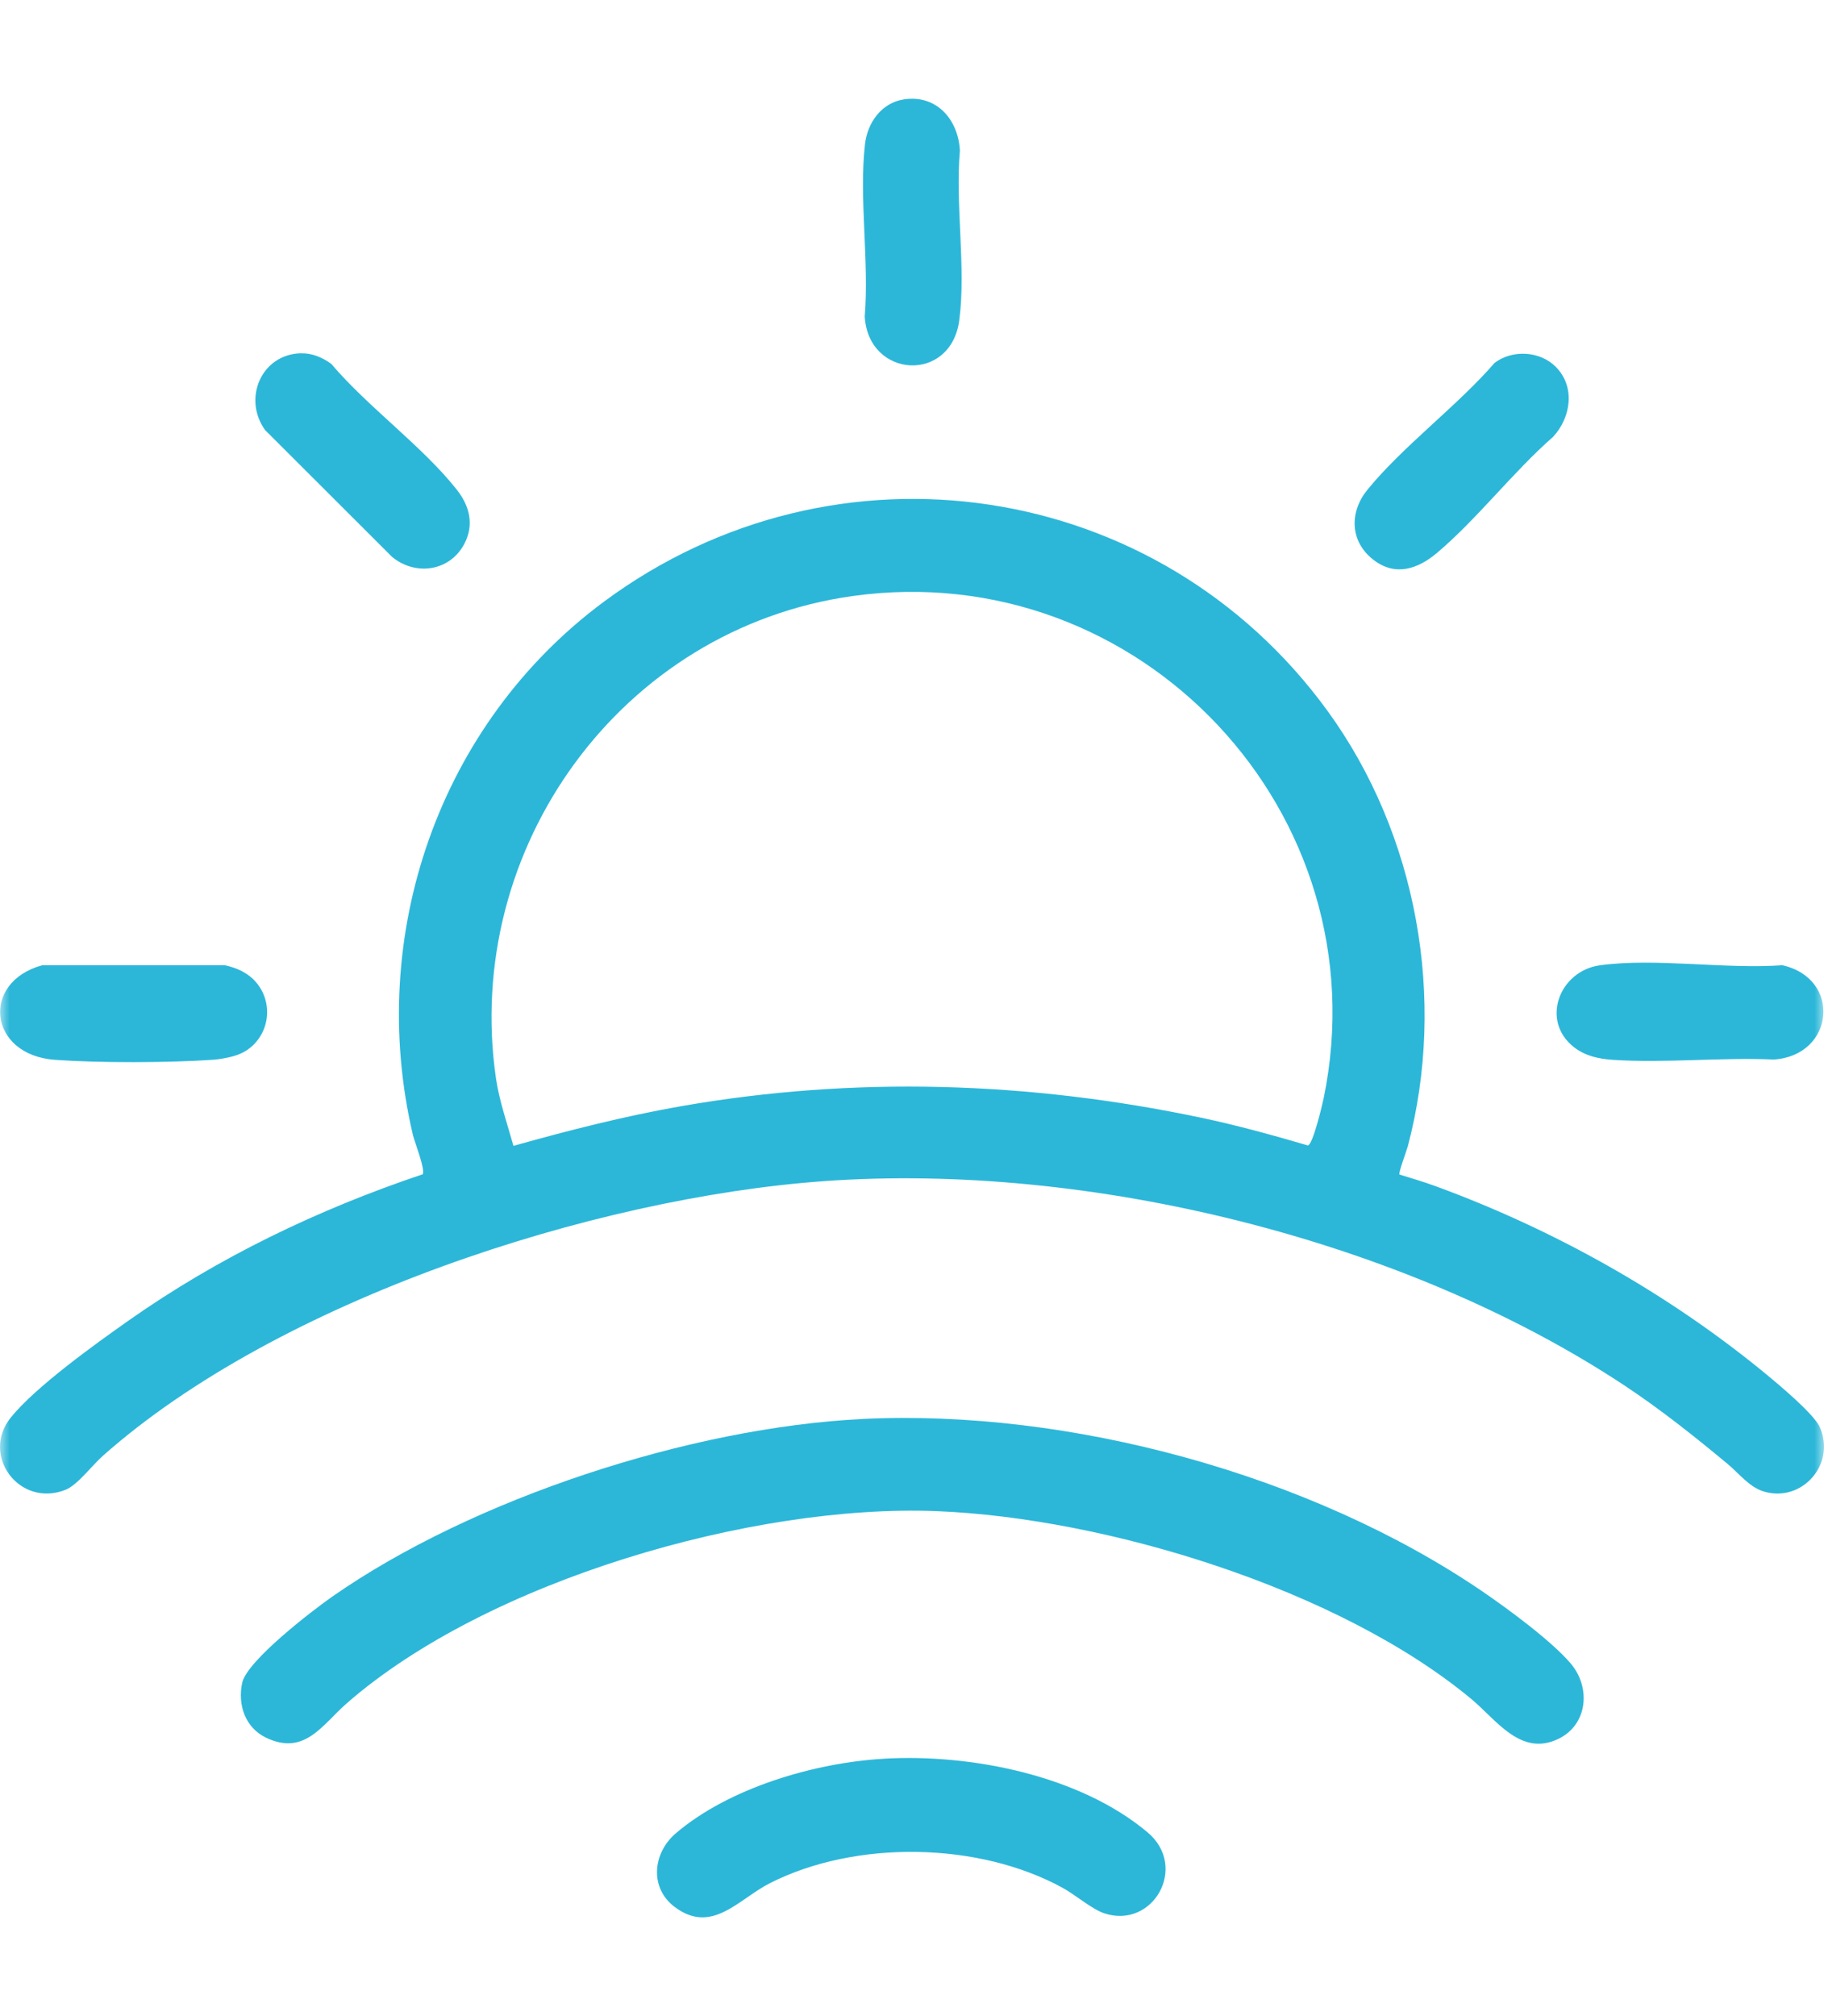 <svg width="95" height="105" viewBox="0 0 95 105" fill="none" xmlns="http://www.w3.org/2000/svg">
<mask id="mask0_23_906" style="mask-type:alpha" maskUnits="userSpaceOnUse" x="0" y="0" width="95" height="105">
<rect width="95" height="105" fill="#D9D9D9"/>
</mask>
<g mask="url(#mask0_23_906)">
<path d="M72.89 61.17C73.514 61.362 74.148 61.55 74.763 61.774C80.941 64.038 86.854 67.35 91.936 71.526C92.611 72.081 94.472 73.633 94.779 74.322C95.638 76.257 93.853 78.265 91.876 77.682C91.107 77.454 90.577 76.738 89.98 76.243C88.257 74.81 86.49 73.405 84.622 72.166C73.095 64.533 56.684 60.523 42.914 61.514C30.85 62.382 14.467 67.73 5.34 75.835C4.804 76.312 4.034 77.344 3.412 77.59C1.014 78.539 -1.029 75.798 0.565 73.822C1.848 72.231 4.949 70.006 6.686 68.783C11.371 65.484 16.584 62.981 22.014 61.157C22.17 60.936 21.592 59.475 21.504 59.105C19.065 48.71 22.861 37.696 31.472 31.323C43.533 22.396 60.331 24.911 69.14 37.021C73.821 43.454 75.348 52.045 73.323 59.703C73.266 59.92 72.821 61.097 72.89 61.168V61.17ZM26.745 59.676C29.606 58.874 32.511 58.13 35.443 57.617C44.48 56.032 53.586 56.322 62.559 58.211C64.427 58.605 66.288 59.118 68.117 59.655C68.375 59.634 68.873 57.527 68.946 57.172C71.985 42.367 59.38 28.953 44.418 31.04C32.347 32.724 24.094 44.175 25.831 56.159C25.999 57.322 26.427 58.547 26.743 59.678L26.745 59.676Z" fill="#2CB7D9"/>
<path d="M44.9 73.901C55.676 73.372 68.256 76.785 77.184 82.865C78.504 83.764 80.808 85.457 81.81 86.638C82.874 87.893 82.695 89.844 81.14 90.574C79.191 91.489 77.933 89.566 76.629 88.483C69.749 82.764 57.632 79.054 48.784 78.701C39.192 78.321 25.359 82.324 18.056 88.713C16.787 89.823 15.866 91.466 13.855 90.498C12.77 89.975 12.371 88.792 12.613 87.645C12.855 86.498 16.271 83.874 17.317 83.144C24.649 78.031 35.997 74.341 44.898 73.904L44.9 73.901Z" fill="#2CB7D9"/>
<path d="M46.052 91.593C50.553 91.335 56.22 92.452 59.765 95.425C61.921 97.233 60.041 100.497 57.503 99.642C56.871 99.428 56.005 98.684 55.363 98.329C50.986 95.918 44.566 95.812 40.104 98.074C38.464 98.905 37.088 100.769 35.149 99.322C33.813 98.325 33.992 96.505 35.202 95.476C37.987 93.103 42.444 91.8 46.049 91.595L46.052 91.593Z" fill="#2CB7D9"/>
<path d="M47.085 5.175C48.79 4.92 49.912 6.237 49.995 7.845C49.746 10.627 50.322 13.964 49.962 16.68C49.525 19.974 45.226 19.711 45.038 16.482C45.275 13.63 44.733 10.307 45.051 7.513C45.18 6.382 45.915 5.35 47.085 5.175Z" fill="#2CB7D9"/>
<path d="M83.335 50.272C86.221 49.878 89.868 50.486 92.832 50.27C95.942 50.972 95.541 54.973 92.388 55.18C89.647 55.056 86.709 55.38 83.991 55.196C83.261 55.145 82.575 54.998 81.992 54.549C80.216 53.181 81.206 50.562 83.335 50.272Z" fill="#2CB7D9"/>
<path d="M2.2 50.268H11.698C12.332 50.404 12.914 50.661 13.341 51.161C14.329 52.32 13.999 54.121 12.629 54.826C12.203 55.044 11.525 55.162 11.042 55.196C8.756 55.353 5.14 55.362 2.859 55.196C-0.603 54.945 -1.024 51.152 2.2 50.27V50.268Z" fill="#2CB7D9"/>
<path d="M15.672 18.401C16.257 18.385 16.787 18.615 17.252 18.949C19.155 21.197 22.012 23.244 23.801 25.515C24.453 26.345 24.704 27.319 24.193 28.307C23.444 29.753 21.657 30.016 20.424 29.007L13.804 22.395C12.636 20.759 13.601 18.456 15.672 18.398V18.401Z" fill="#2CB7D9"/>
<path d="M81.026 19.101C82.06 20.135 81.828 21.738 80.892 22.749C78.808 24.575 76.944 27.019 74.85 28.79C73.837 29.647 72.653 30.041 71.508 29.136C70.298 28.18 70.28 26.66 71.22 25.506C73.083 23.223 75.882 21.16 77.845 18.898C78.764 18.202 80.197 18.271 81.026 19.101Z" fill="#2CB7D9"/>
</g>
</svg>
